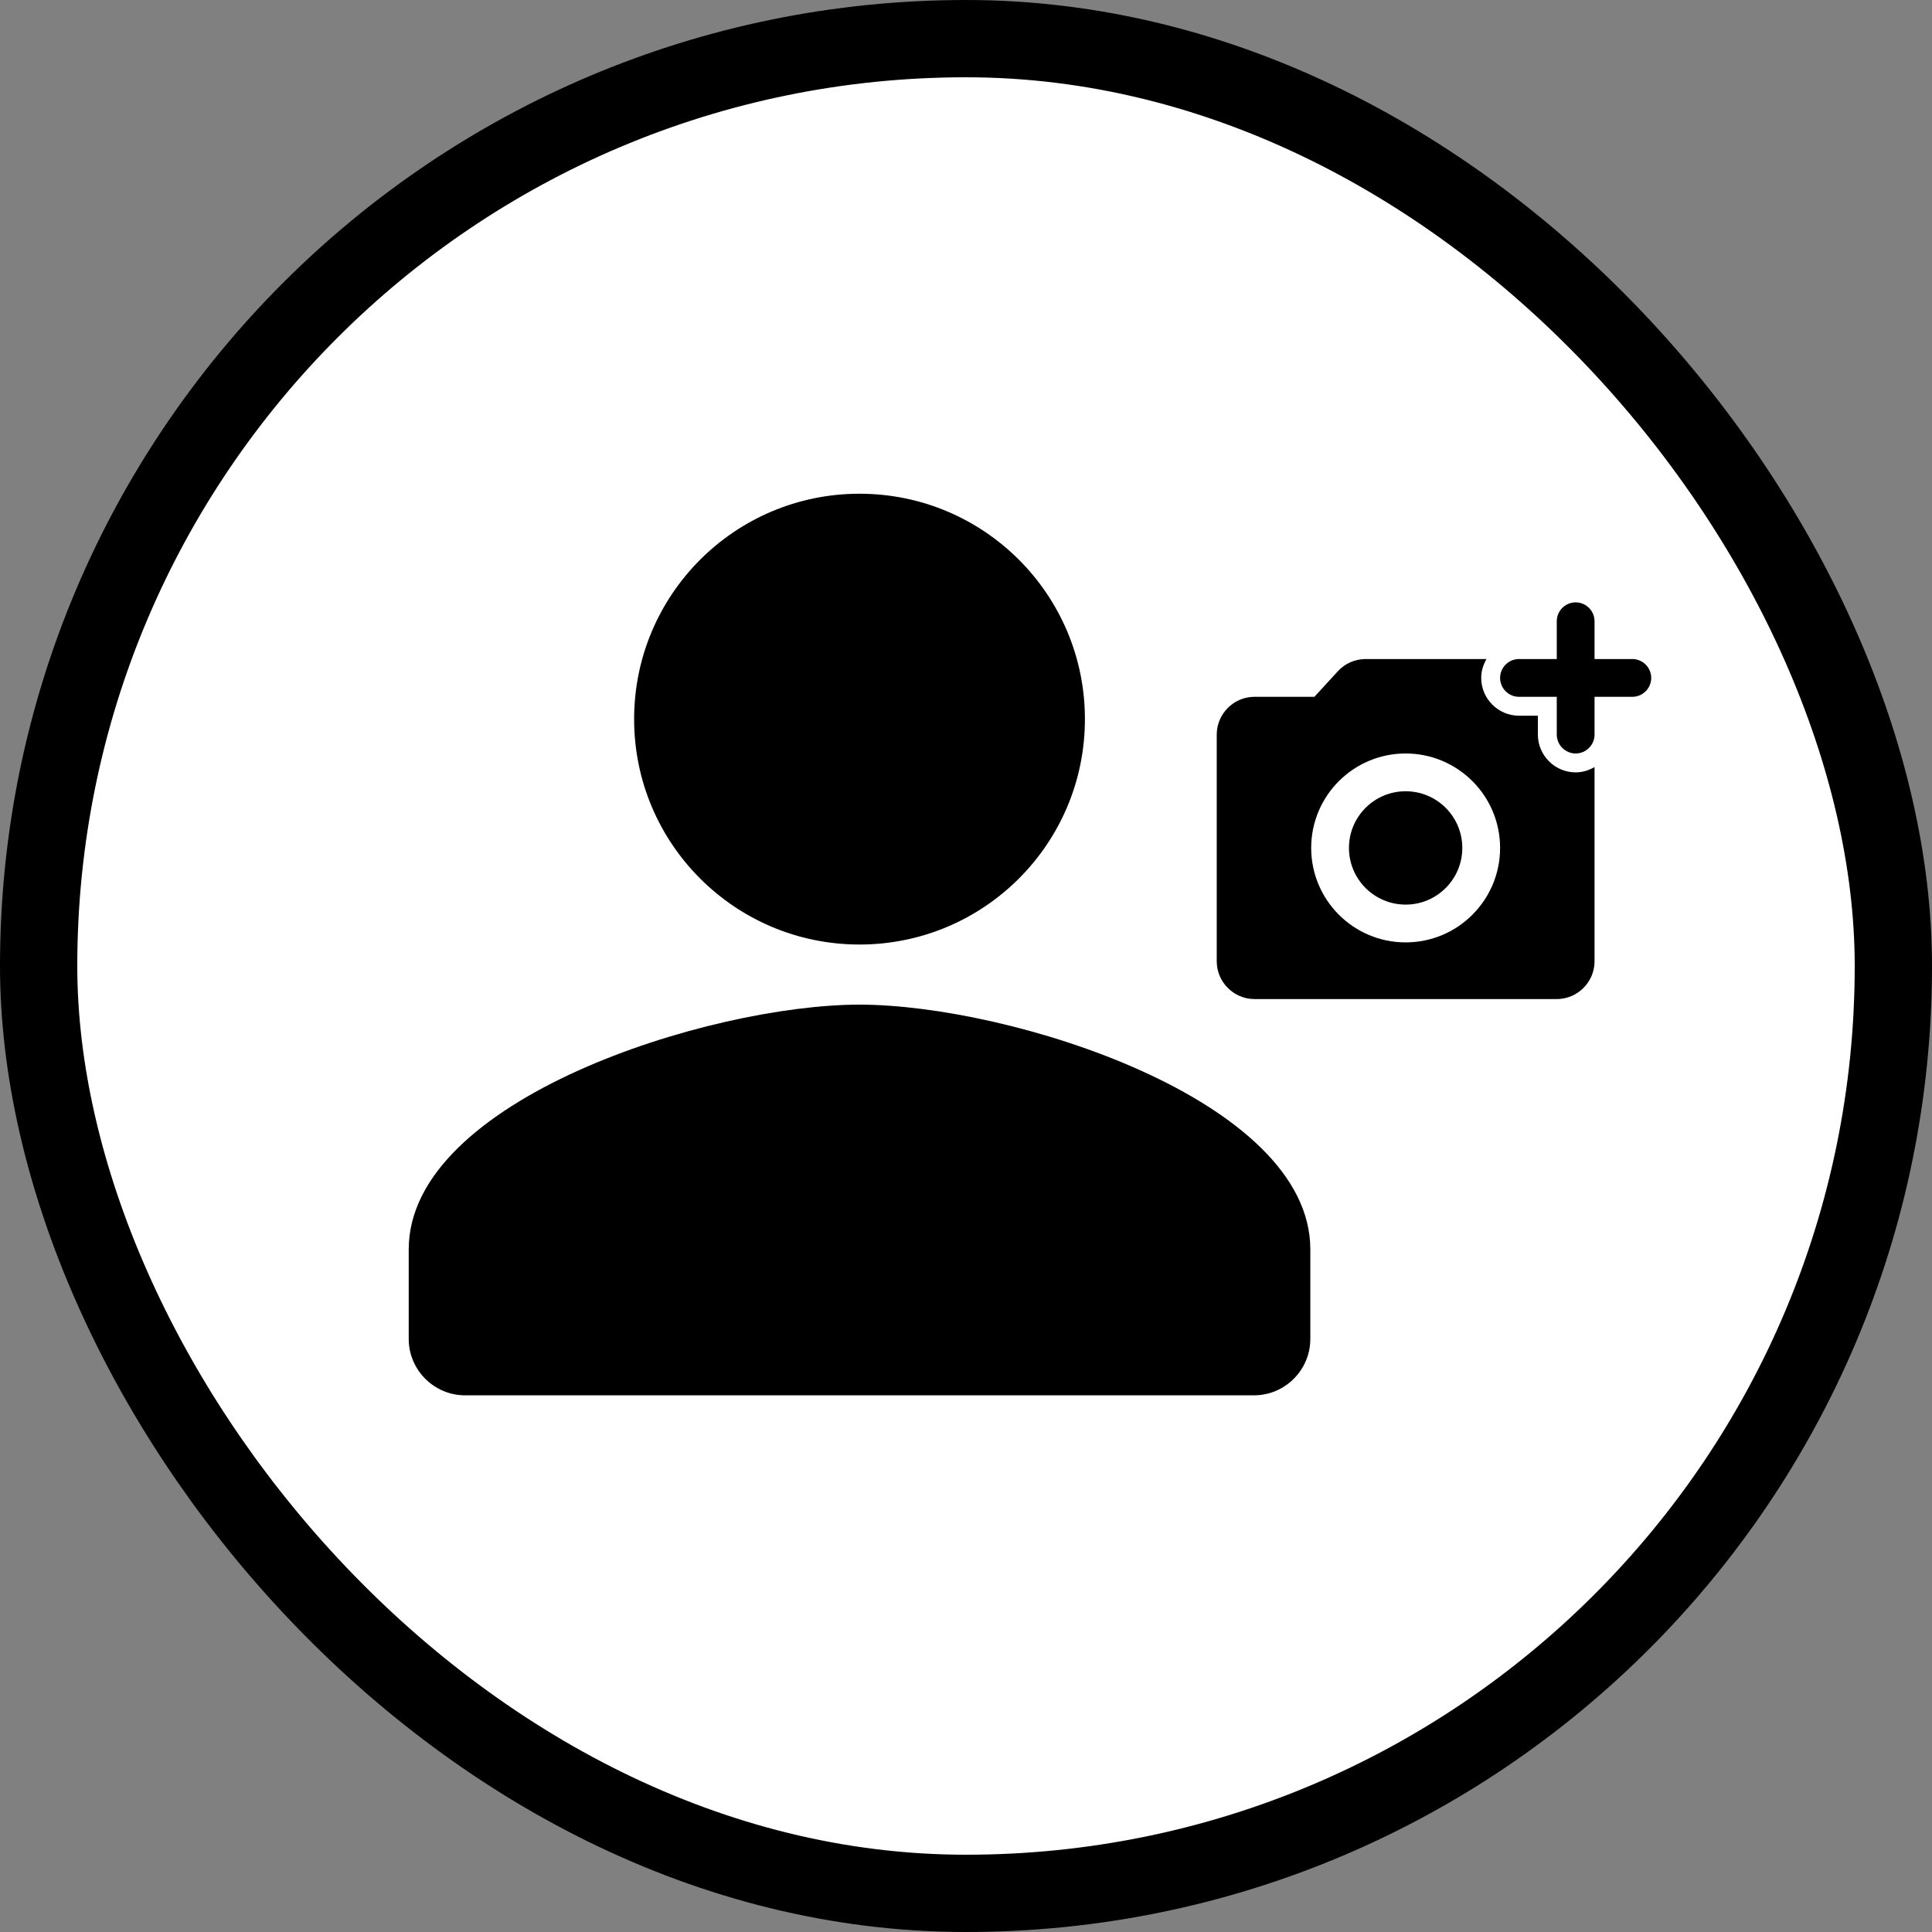 <svg width="150" height="150" viewBox="0 0 150 150" fill="none" xmlns="http://www.w3.org/2000/svg">
<rect x="0" y="0" width="150" height="150" fill="#808080" stroke="none"/>
<rect x="3" y="3" width="144" height="144" rx="72" fill="white"/>
<rect x="3" y="3" width="144" height="144" rx="72" stroke="black" stroke-width="6"/>
<g clip-path="url(#clip0_9_29)">
<path d="M66.733 73.333C76.402 73.333 84.233 65.502 84.233 55.833C84.233 46.165 76.402 38.333 66.733 38.333C57.065 38.333 49.233 46.165 49.233 55.833C49.233 65.502 57.065 73.333 66.733 73.333ZM66.733 78C55.052 78 31.733 85.362 31.733 97V103.958C31.733 106.365 33.702 108.333 36.108 108.333H97.358C99.765 108.333 101.733 106.365 101.733 103.958V97C101.733 85.362 78.415 78 66.733 78Z" fill="black"/>
<g clip-path="url(#clip1_9_29)">
<path d="M123.8 57.033C123.8 57.84 123.14 58.5 122.333 58.5C121.527 58.5 120.867 57.84 120.867 57.033V54.1H117.933C117.127 54.1 116.467 53.44 116.467 52.633C116.467 51.827 117.127 51.167 117.933 51.167H120.867V48.233C120.867 47.427 121.527 46.767 122.333 46.767C123.14 46.767 123.8 47.427 123.8 48.233V51.167H126.733C127.54 51.167 128.2 51.827 128.2 52.633C128.2 53.44 127.54 54.1 126.733 54.1H123.8V57.033Z" fill="black"/>
<path d="M109.133 70.233C106.703 70.233 104.733 68.263 104.733 65.833C104.733 63.403 106.703 61.433 109.133 61.433C111.563 61.433 113.533 63.403 113.533 65.833C113.533 68.263 111.563 70.233 109.133 70.233Z" fill="black"/>
<path d="M97.4 54.1H102.049L103.868 52.12C104.411 51.519 105.203 51.167 106.024 51.167H115.411C115.161 51.607 115 52.091 115 52.633C115 54.247 116.32 55.567 117.933 55.567H119.4V57.033C119.4 58.647 120.72 59.967 122.333 59.967C122.876 59.967 123.36 59.805 123.8 59.556V74.633C123.8 76.247 122.48 77.567 120.867 77.567H97.4C95.787 77.567 94.467 76.247 94.467 74.633V57.033C94.467 55.42 95.787 54.1 97.4 54.1ZM109.133 73.167C113.181 73.167 116.467 69.881 116.467 65.833C116.467 61.785 113.181 58.5 109.133 58.5C105.085 58.5 101.8 61.785 101.8 65.833C101.8 69.881 105.085 73.167 109.133 73.167Z" fill="black"/>
</g>
</g>
<defs>
<clipPath id="clip0_9_29">
<rect width="110" height="110" fill="white" transform="translate(20 20)"/>
</clipPath>
<clipPath id="clip1_9_29">
<rect width="35.2" height="35.2" fill="white" transform="matrix(-1 0 0 1 128.2 45.3)"/>
</clipPath>
</defs>
</svg>
